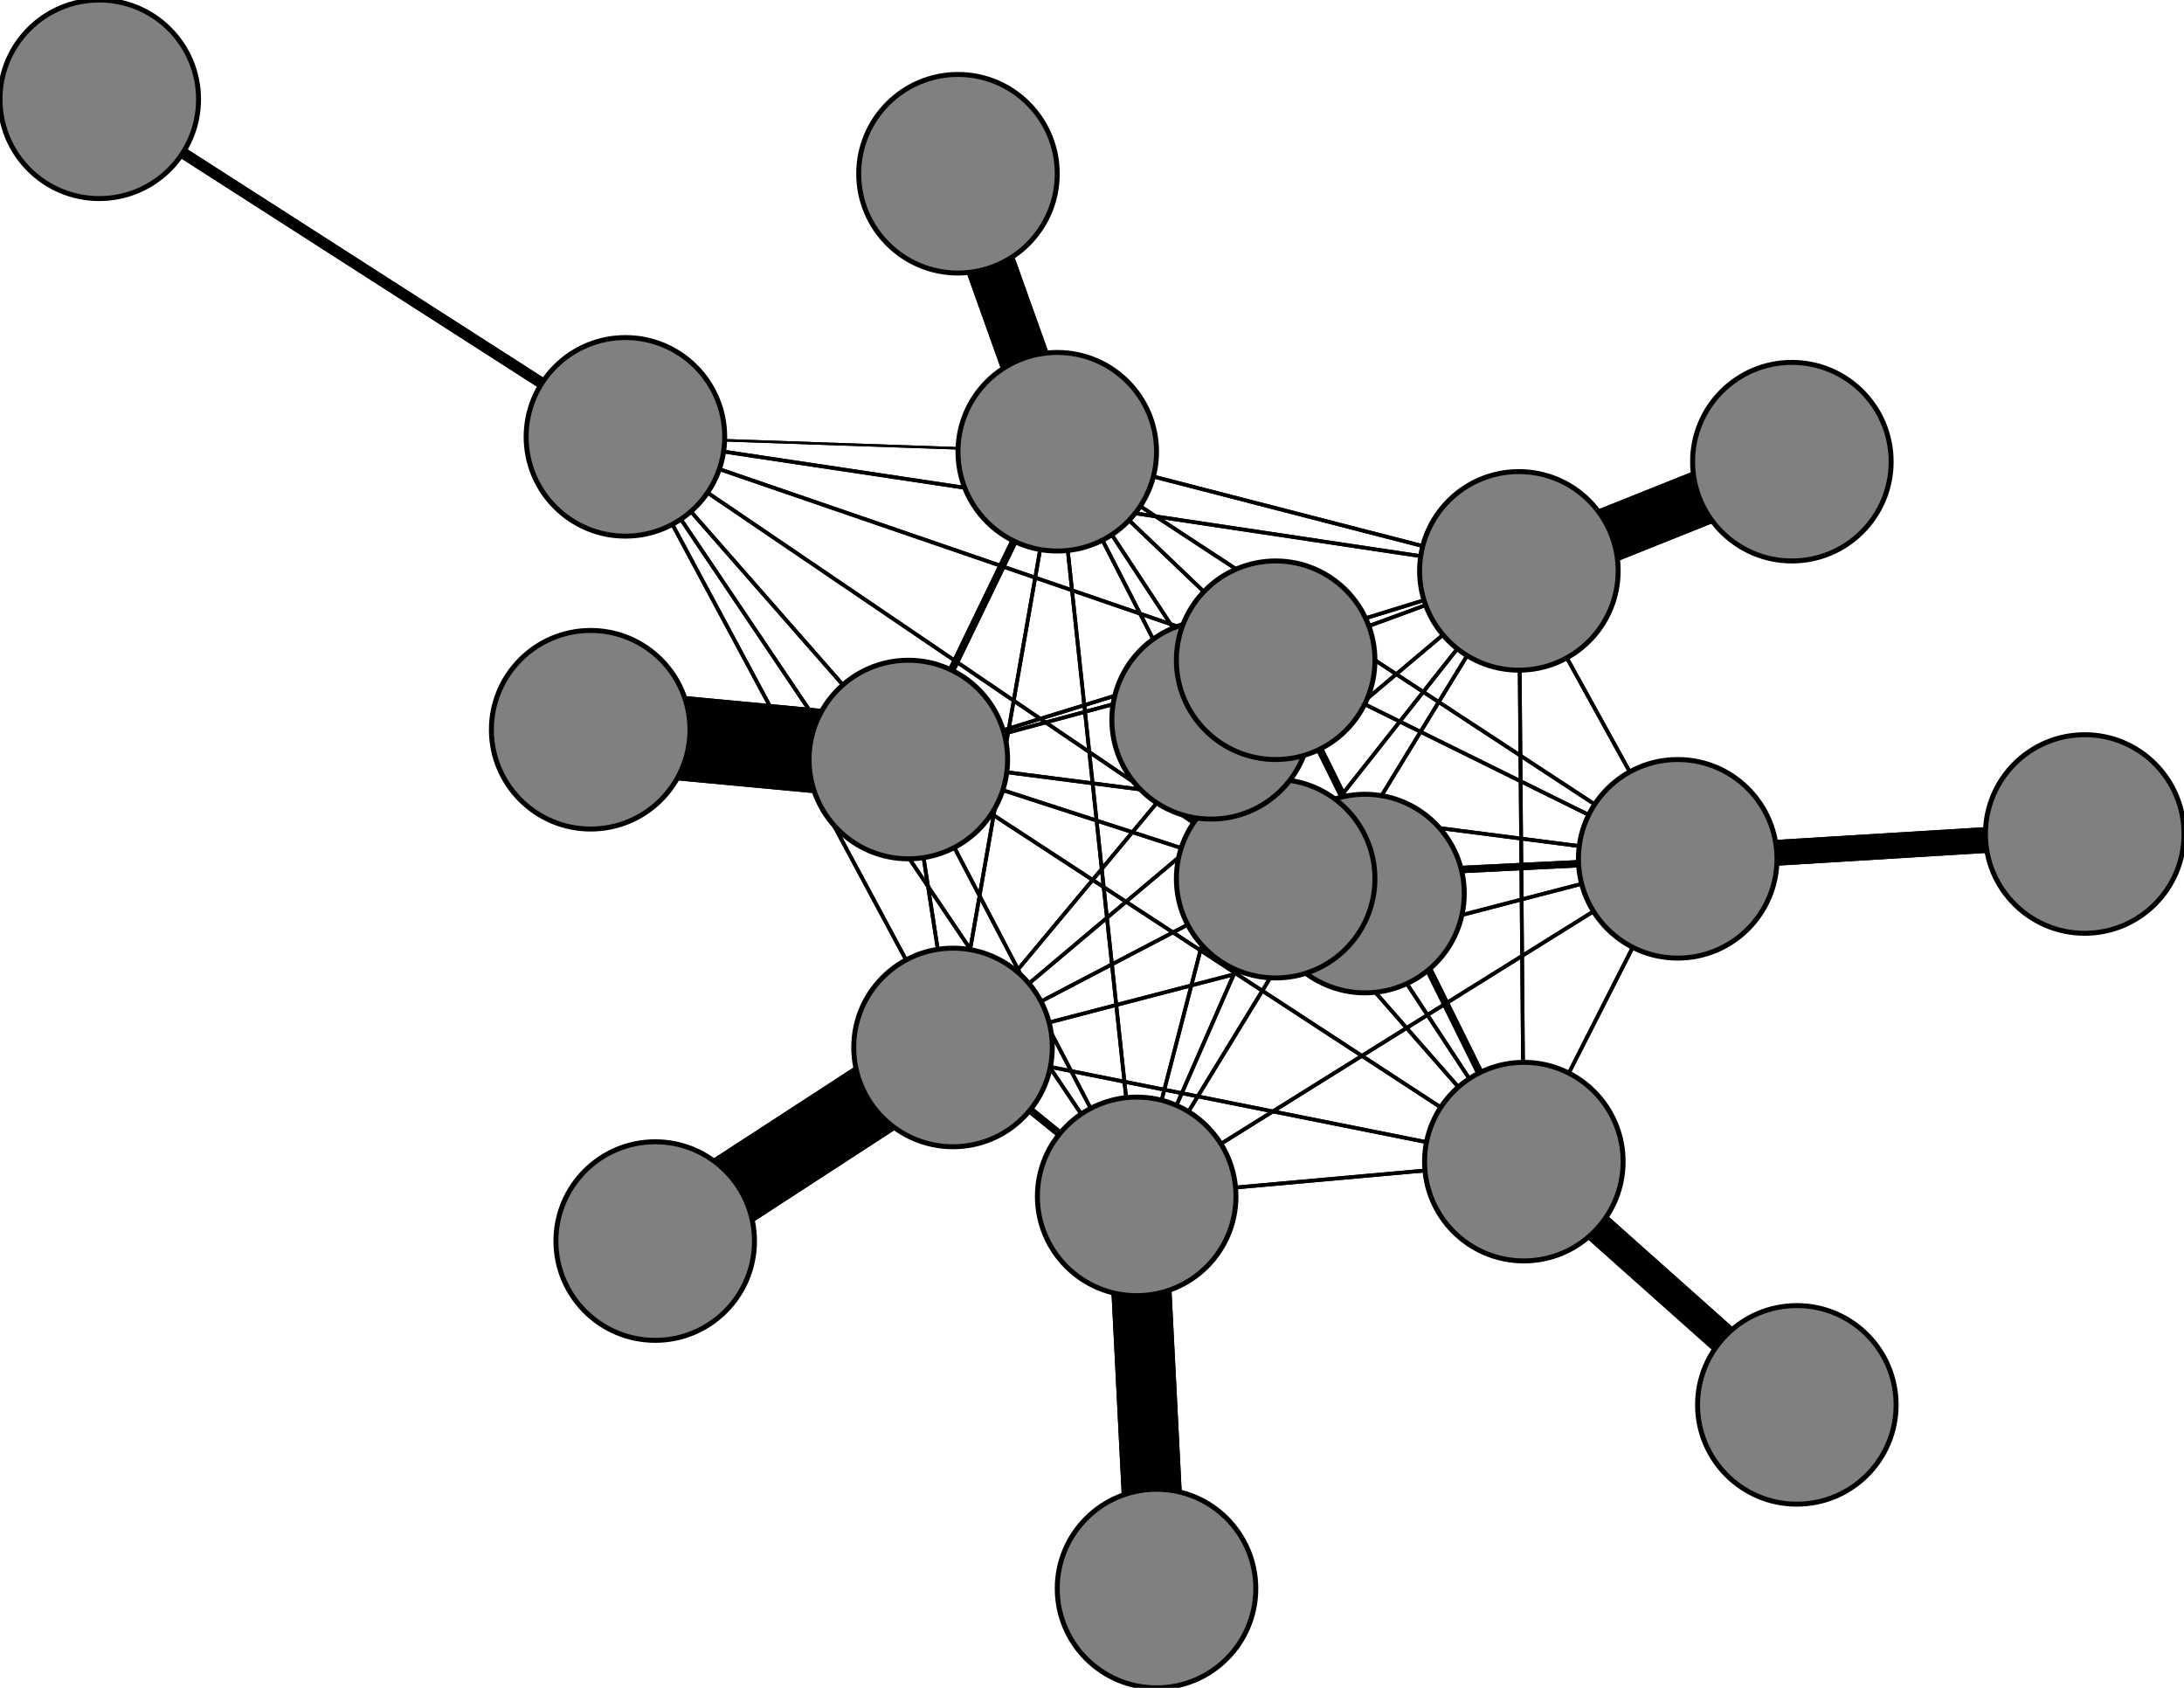 <svg width="440" height="340" xmlns="http://www.w3.org/2000/svg">
<path stroke-width="20.0" stroke="black" d="M 275 180 257 177"/>
<path stroke-width="0.5" stroke="black" d="M 213 91 126 88"/>
<path stroke-width="0.747" stroke="black" d="M 213 91 338 173"/>
<path stroke-width="0.747" stroke="black" d="M 213 91 307 234"/>
<path stroke-width="10.127" stroke="black" d="M 213 91 193 35"/>
<path stroke-width="0.747" stroke="black" d="M 213 91 229 241"/>
<path stroke-width="0.747" stroke="black" d="M 213 91 306 115"/>
<path stroke-width="0.747" stroke="black" d="M 213 91 192 211"/>
<path stroke-width="1.487" stroke="black" d="M 213 91 183 153"/>
<path stroke-width="0.747" stroke="black" d="M 213 91 257 133"/>
<path stroke-width="0.747" stroke="black" d="M 213 91 257 177"/>
<path stroke-width="6.177" stroke="black" d="M 362 283 307 234"/>
<path stroke-width="10.127" stroke="black" d="M 193 35 213 91"/>
<path stroke-width="0.747" stroke="black" d="M 229 241 338 173"/>
<path stroke-width="0.747" stroke="black" d="M 229 241 307 234"/>
<path stroke-width="0.747" stroke="black" d="M 229 241 213 91"/>
<path stroke-width="12.101" stroke="black" d="M 229 241 233 320"/>
<path stroke-width="0.747" stroke="black" d="M 229 241 306 115"/>
<path stroke-width="1.487" stroke="black" d="M 229 241 192 211"/>
<path stroke-width="0.747" stroke="black" d="M 229 241 183 153"/>
<path stroke-width="0.747" stroke="black" d="M 229 241 257 133"/>
<path stroke-width="0.747" stroke="black" d="M 229 241 257 177"/>
<path stroke-width="12.101" stroke="black" d="M 233 320 229 241"/>
<path stroke-width="0.747" stroke="black" d="M 229 241 126 88"/>
<path stroke-width="0.747" stroke="black" d="M 307 234 257 177"/>
<path stroke-width="1.487" stroke="black" d="M 307 234 257 133"/>
<path stroke-width="0.747" stroke="black" d="M 307 234 183 153"/>
<path stroke-width="0.747" stroke="black" d="M 126 88 229 241"/>
<path stroke-width="0.747" stroke="black" d="M 126 88 306 115"/>
<path stroke-width="0.747" stroke="black" d="M 126 88 192 211"/>
<path stroke-width="0.747" stroke="black" d="M 126 88 183 153"/>
<path stroke-width="0.747" stroke="black" d="M 126 88 257 133"/>
<path stroke-width="0.747" stroke="black" d="M 126 88 257 177"/>
<path stroke-width="2.228" stroke="black" d="M 20 20 126 88"/>
<path stroke-width="5.19" stroke="black" d="M 338 173 420 168"/>
<path stroke-width="0.747" stroke="black" d="M 338 173 307 234"/>
<path stroke-width="0.747" stroke="black" d="M 338 173 213 91"/>
<path stroke-width="0.747" stroke="black" d="M 338 173 229 241"/>
<path stroke-width="0.747" stroke="black" d="M 338 173 306 115"/>
<path stroke-width="0.747" stroke="black" d="M 338 173 192 211"/>
<path stroke-width="0.747" stroke="black" d="M 338 173 183 153"/>
<path stroke-width="0.747" stroke="black" d="M 338 173 257 133"/>
<path stroke-width="1.487" stroke="black" d="M 338 173 257 177"/>
<path stroke-width="5.19" stroke="black" d="M 420 168 338 173"/>
<path stroke-width="0.747" stroke="black" d="M 307 234 338 173"/>
<path stroke-width="6.177" stroke="black" d="M 307 234 362 283"/>
<path stroke-width="0.747" stroke="black" d="M 307 234 213 91"/>
<path stroke-width="0.747" stroke="black" d="M 307 234 229 241"/>
<path stroke-width="0.747" stroke="black" d="M 307 234 306 115"/>
<path stroke-width="0.747" stroke="black" d="M 307 234 192 211"/>
<path stroke-width="0.747" stroke="black" d="M 306 115 126 88"/>
<path stroke-width="0.747" stroke="black" d="M 306 115 338 173"/>
<path stroke-width="0.747" stroke="black" d="M 306 115 307 234"/>
<path stroke-width="0.747" stroke="black" d="M 306 115 213 91"/>
<path stroke-width="0.747" stroke="black" d="M 183 153 257 177"/>
<path stroke-width="17.038" stroke="black" d="M 119 147 183 153"/>
<path stroke-width="0.747" stroke="black" d="M 257 133 126 88"/>
<path stroke-width="0.747" stroke="black" d="M 257 133 338 173"/>
<path stroke-width="1.487" stroke="black" d="M 257 133 307 234"/>
<path stroke-width="0.747" stroke="black" d="M 257 133 213 91"/>
<path stroke-width="0.747" stroke="black" d="M 257 133 229 241"/>
<path stroke-width="0.747" stroke="black" d="M 257 133 306 115"/>
<path stroke-width="0.747" stroke="black" d="M 257 133 192 211"/>
<path stroke-width="0.747" stroke="black" d="M 257 133 183 153"/>
<path stroke-width="19.013" stroke="black" d="M 257 133 244 145"/>
<path stroke-width="0.747" stroke="black" d="M 257 133 257 177"/>
<path stroke-width="19.013" stroke="black" d="M 244 145 257 133"/>
<path stroke-width="0.747" stroke="black" d="M 257 177 126 88"/>
<path stroke-width="1.487" stroke="black" d="M 257 177 338 173"/>
<path stroke-width="0.747" stroke="black" d="M 257 177 307 234"/>
<path stroke-width="0.747" stroke="black" d="M 257 177 213 91"/>
<path stroke-width="0.747" stroke="black" d="M 257 177 229 241"/>
<path stroke-width="0.747" stroke="black" d="M 257 177 306 115"/>
<path stroke-width="0.747" stroke="black" d="M 257 177 192 211"/>
<path stroke-width="0.747" stroke="black" d="M 257 177 183 153"/>
<path stroke-width="0.747" stroke="black" d="M 257 177 257 133"/>
<path stroke-width="20.0" stroke="black" d="M 257 177 275 180"/>
<path stroke-width="0.747" stroke="black" d="M 183 153 257 133"/>
<path stroke-width="0.5" stroke="black" d="M 126 88 213 91"/>
<path stroke-width="17.038" stroke="black" d="M 183 153 119 147"/>
<path stroke-width="0.747" stroke="black" d="M 183 153 306 115"/>
<path stroke-width="0.747" stroke="black" d="M 306 115 229 241"/>
<path stroke-width="11.114" stroke="black" d="M 306 115 361 93"/>
<path stroke-width="0.747" stroke="black" d="M 306 115 192 211"/>
<path stroke-width="0.747" stroke="black" d="M 306 115 183 153"/>
<path stroke-width="0.747" stroke="black" d="M 306 115 257 133"/>
<path stroke-width="0.747" stroke="black" d="M 306 115 257 177"/>
<path stroke-width="11.114" stroke="black" d="M 361 93 306 115"/>
<path stroke-width="0.747" stroke="black" d="M 192 211 126 88"/>
<path stroke-width="0.747" stroke="black" d="M 192 211 338 173"/>
<path stroke-width="0.747" stroke="black" d="M 192 211 307 234"/>
<path stroke-width="0.747" stroke="black" d="M 192 211 213 91"/>
<path stroke-width="1.487" stroke="black" d="M 192 211 229 241"/>
<path stroke-width="0.747" stroke="black" d="M 192 211 306 115"/>
<path stroke-width="15.063" stroke="black" d="M 192 211 132 250"/>
<path stroke-width="0.747" stroke="black" d="M 192 211 183 153"/>
<path stroke-width="0.747" stroke="black" d="M 192 211 257 133"/>
<path stroke-width="0.747" stroke="black" d="M 192 211 257 177"/>
<path stroke-width="15.063" stroke="black" d="M 132 250 192 211"/>
<path stroke-width="0.747" stroke="black" d="M 183 153 126 88"/>
<path stroke-width="0.747" stroke="black" d="M 183 153 338 173"/>
<path stroke-width="0.747" stroke="black" d="M 183 153 307 234"/>
<path stroke-width="1.487" stroke="black" d="M 183 153 213 91"/>
<path stroke-width="0.747" stroke="black" d="M 183 153 229 241"/>
<path stroke-width="0.747" stroke="black" d="M 183 153 192 211"/>
<path stroke-width="2.228" stroke="black" d="M 126 88 20 20"/>
<circle cx="275" cy="180" r="20.0" style="fill:gray;stroke:black;stroke-width:1.0"/>
<circle cx="257" cy="177" r="20.0" style="fill:gray;stroke:black;stroke-width:1.0"/>
<circle cx="244" cy="145" r="20.0" style="fill:gray;stroke:black;stroke-width:1.0"/>
<circle cx="257" cy="133" r="20.0" style="fill:gray;stroke:black;stroke-width:1.0"/>
<circle cx="119" cy="147" r="20.0" style="fill:gray;stroke:black;stroke-width:1.0"/>
<circle cx="183" cy="153" r="20.0" style="fill:gray;stroke:black;stroke-width:1.0"/>
<circle cx="132" cy="250" r="20.0" style="fill:gray;stroke:black;stroke-width:1.0"/>
<circle cx="192" cy="211" r="20.0" style="fill:gray;stroke:black;stroke-width:1.0"/>
<circle cx="361" cy="93" r="20.0" style="fill:gray;stroke:black;stroke-width:1.0"/>
<circle cx="306" cy="115" r="20.0" style="fill:gray;stroke:black;stroke-width:1.0"/>
<circle cx="233" cy="320" r="20.0" style="fill:gray;stroke:black;stroke-width:1.0"/>
<circle cx="229" cy="241" r="20.0" style="fill:gray;stroke:black;stroke-width:1.0"/>
<circle cx="193" cy="35" r="20.0" style="fill:gray;stroke:black;stroke-width:1.0"/>
<circle cx="213" cy="91" r="20.0" style="fill:gray;stroke:black;stroke-width:1.0"/>
<circle cx="362" cy="283" r="20.0" style="fill:gray;stroke:black;stroke-width:1.0"/>
<circle cx="307" cy="234" r="20.0" style="fill:gray;stroke:black;stroke-width:1.0"/>
<circle cx="420" cy="168" r="20.0" style="fill:gray;stroke:black;stroke-width:1.0"/>
<circle cx="338" cy="173" r="20.0" style="fill:gray;stroke:black;stroke-width:1.0"/>
<circle cx="20" cy="20" r="20.0" style="fill:gray;stroke:black;stroke-width:1.0"/>
<circle cx="126" cy="88" r="20.0" style="fill:gray;stroke:black;stroke-width:1.0"/>
</svg>
